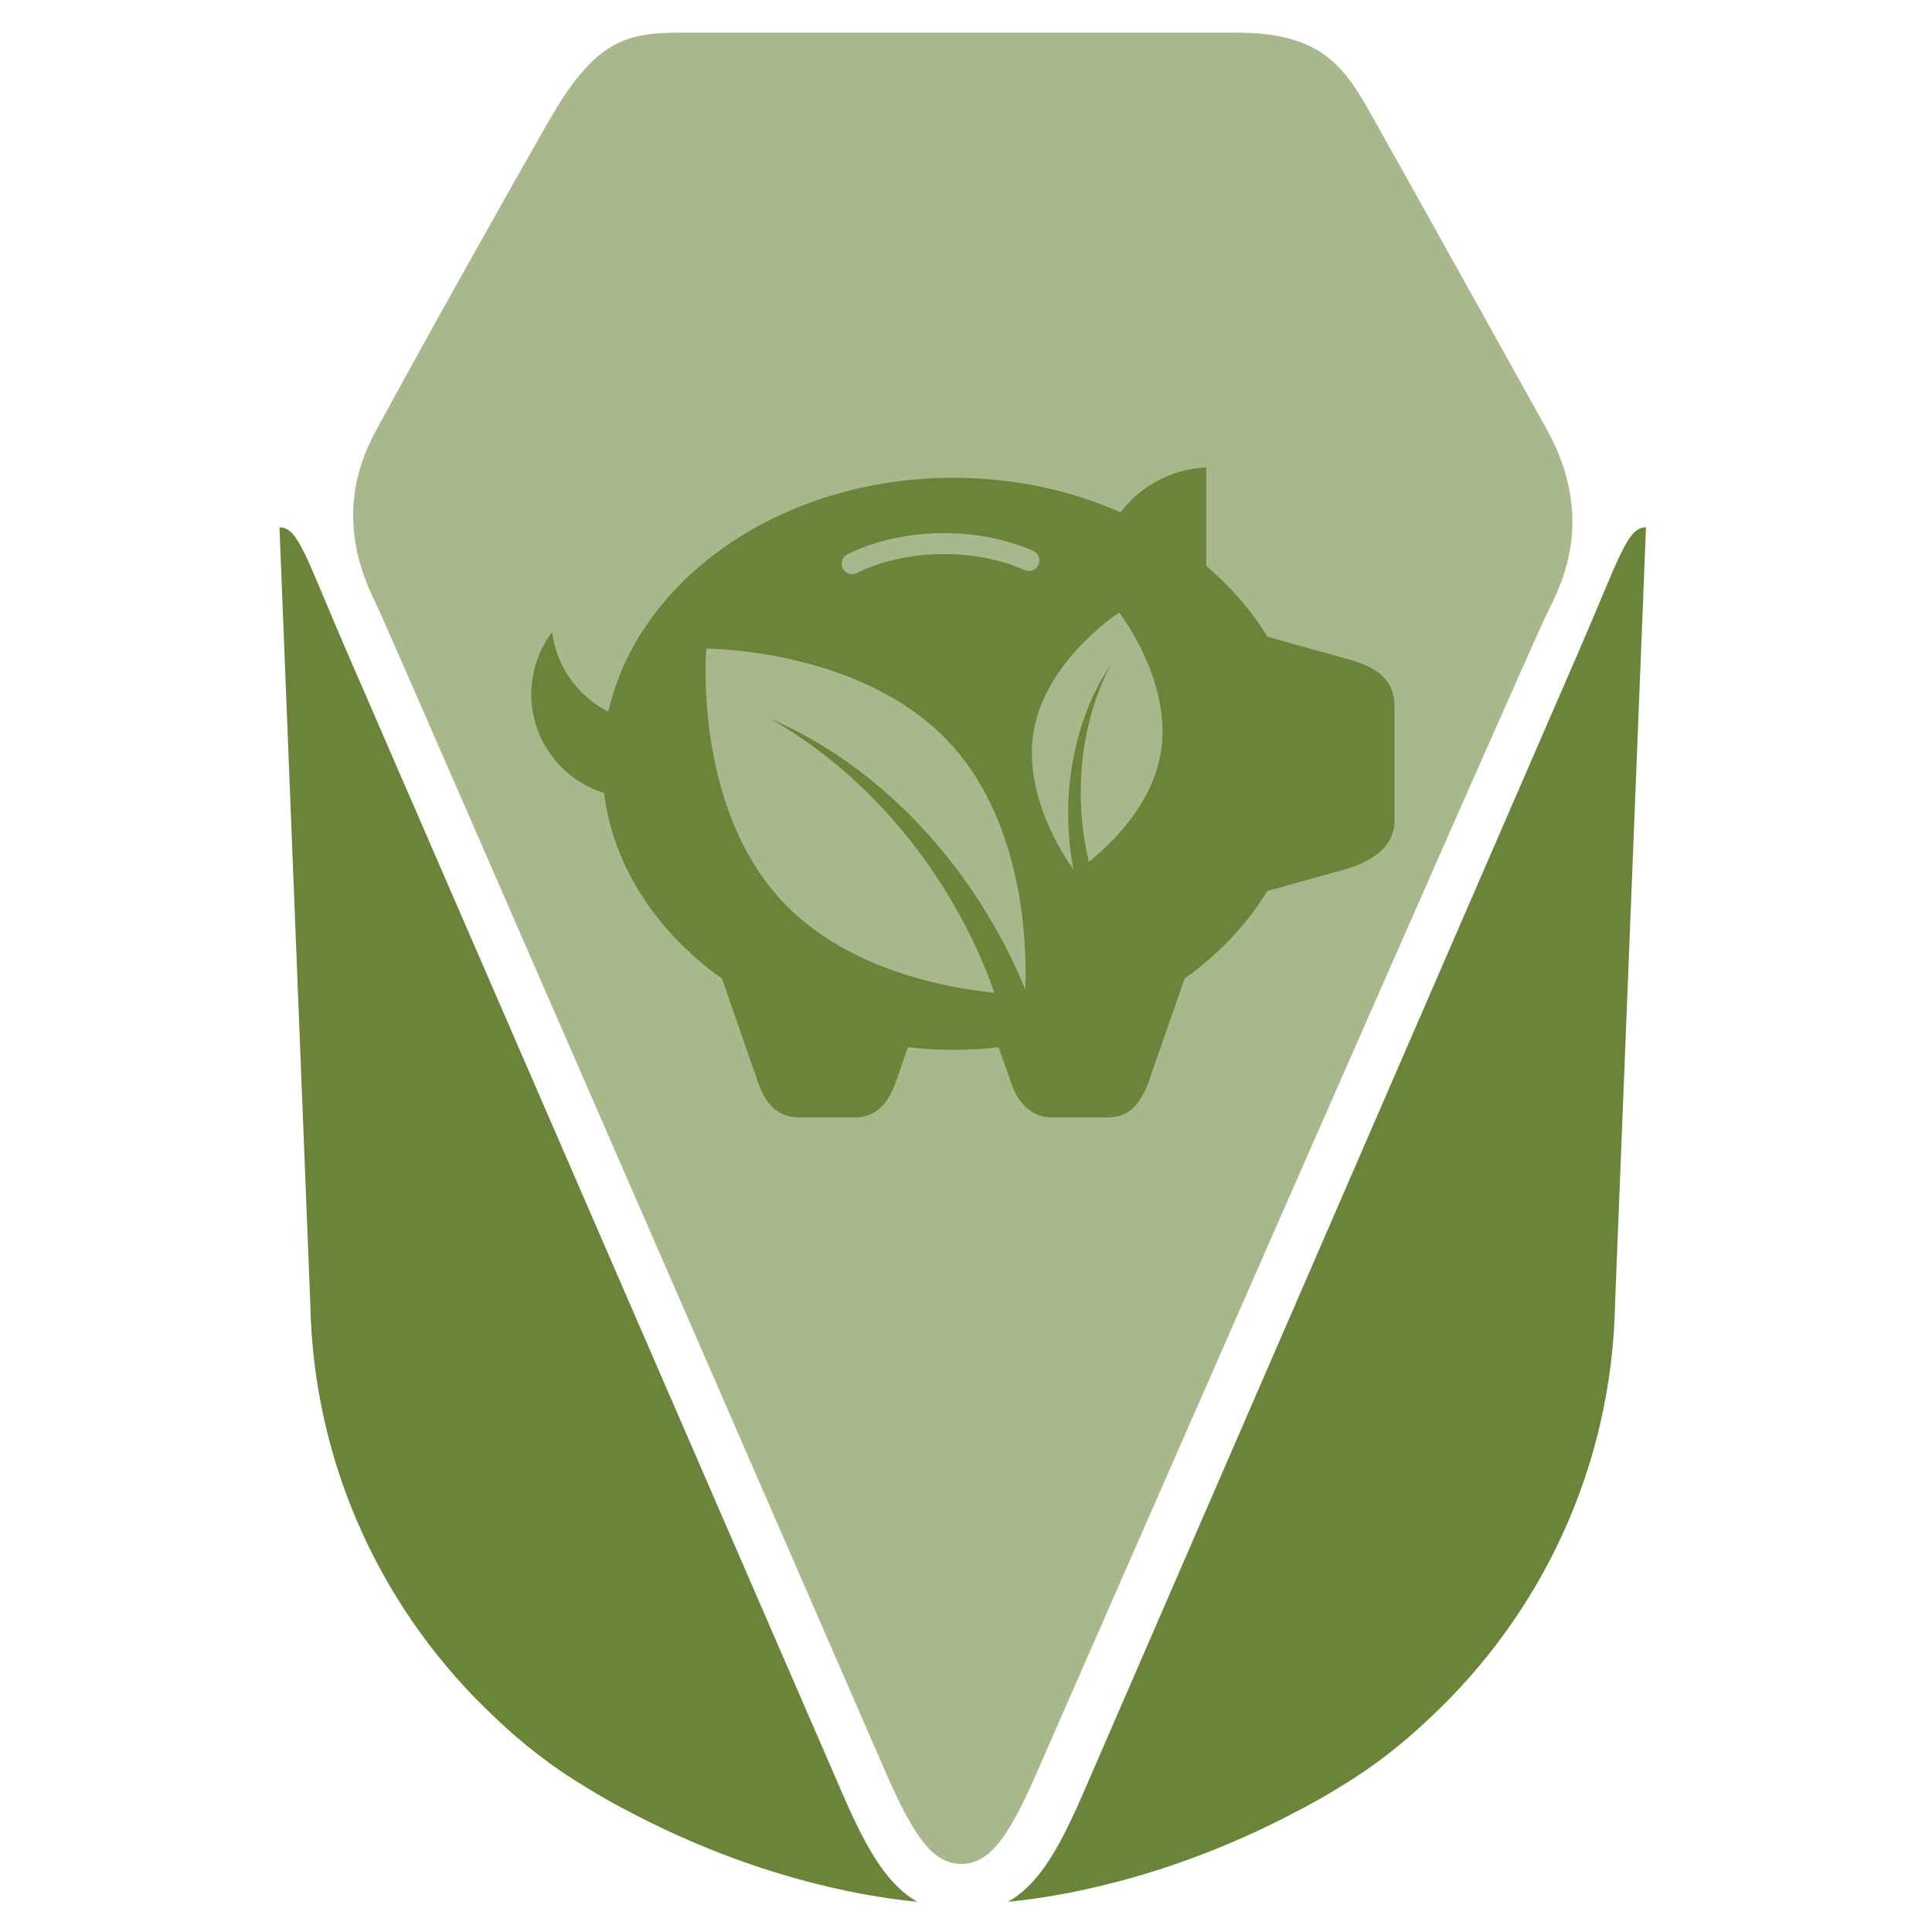 <?xml version="1.0" encoding="utf-8"?>
<!-- Generator: Adobe Illustrator 27.3.1, SVG Export Plug-In . SVG Version: 6.00 Build 0)  -->
<svg version="1.1" id="Capa_1" xmlns="http://www.w3.org/2000/svg" xmlns:xlink="http://www.w3.org/1999/xlink" x="0px" y="0px"
	 viewBox="0 0 500 500" style="enable-background:new 0 0 500 500;" xml:space="preserve">
<style type="text/css">
	.st0{fill:#6A8439;}
	.st1{fill:#A9B78D;}
</style>
<g>
	<g>
		<path class="st0" d="M408.64,168.42L280.16,464.48c-4.11,9.43-7.81,16.6-12.08,21.58c-2.26,2.65-4.62,4.69-7.22,6.13
			c16.49-1.6,44.52-7.23,75.71-23.92c3.29-1.7,6.5-3.54,9.67-5.48l0.44-0.28c8.47-5.05,16.22-11.08,23.24-17.79
			c28.94-26.94,47.28-65.05,48.06-107.49l8-200.74C421.12,136.41,419.16,144.17,408.64,168.42"/>
		<path class="st0" d="M89.66,168.42l128.49,296.06c4.08,9.43,7.83,16.6,12.06,21.58c2.28,2.65,4.62,4.69,7.21,6.13
			c-16.49-1.6-44.49-7.23-75.7-23.92c-3.29-1.7-6.48-3.54-9.67-5.48l-0.45-0.28c-8.43-5.05-16.23-11.08-23.25-17.79
			c-28.91-26.94-47.26-65.05-48.05-107.49l-7.97-200.74C77.2,136.41,79.14,144.17,89.66,168.42"/>
		<path class="st1" d="M400.31,111.12c-9.32-16.75-30.75-55.26-44.64-80.04c-7.39-13.29-13.06-22.63-35.56-22.63
			c-38.07,0-113.24,0-143.77,0c-14.58,0-22.45,2.07-34.44,23.1c-9.5,16.59-31.02,54.86-44.71,80.1c-12.19,22.42-1.81,40.32,1,46.5
			c4.8,10.52,131.02,300.52,131.02,300.52c3.68,8.45,6.93,14.77,10.37,18.84c2.75,3.22,5.67,4.86,9.2,4.88
			c3.57-0.02,6.47-1.66,9.22-4.88c3.44-4.07,6.7-10.39,10.36-18.84c0,0,125.09-285.59,131.99-299.87
			C403.5,152.26,413.47,134.93,400.31,111.12z"/>
	</g>
	<path class="st0" d="M347.95,170.34L328,164.77c-4.13-6.76-9.46-12.93-15.82-18.33v-25.48c-3.83,0.17-7.7,1.1-11.4,2.86
		c-4.4,2.09-8.03,5.13-10.79,8.76c-12.88-5.69-27.62-8.93-43.27-8.93c-44.51,0-81.47,26.09-89.28,60.52
		c-8.04-4.06-13.46-11.83-14.56-20.58c-2.02,2.67-3.58,5.76-4.49,9.2c-3.72,13.93,4.3,28.16,17.93,32.43
		c2.38,19.13,13.75,36.05,30.54,48.06l9.48,27.26c1.73,4.83,4.72,8.66,10.57,8.66h14.15c5.85,0,8.75-3.8,10.6-8.66l3.3-9.52
		c3.86,0.41,7.77,0.7,11.76,0.7c3.98,0,7.9-0.29,11.74-0.7l3.31,9.52c1.49,4.24,4.73,8.66,10.57,8.66h14.15
		c5.85,0,8.46-3.47,10.58-8.66l9.49-27.27c8.84-6.32,16.13-14.01,21.43-22.67l19.95-5.57c6.91-1.96,12.98-5.71,12.98-12.75V183.1
		C360.93,176.05,356.67,172.52,347.95,170.34z M265.32,256.03c-3.12-7.65-7.04-15.24-11.8-22.61
		c-14.49-22.51-34.04-38.86-54.25-47.42c16.51,9.27,32.04,23.71,44.08,42.41c5.97,9.27,10.63,18.89,14.02,28.53
		c-12.88-1.29-38.74-6.11-55.29-24.09c-22.76-24.73-19.29-64.97-19.29-64.97s40.39-0.16,63.16,24.57
		C266.23,214.48,265.68,248.79,265.32,256.03z M265.2,147.53c-13.13-5.79-30.75-5.47-43.48,0.78c-0.39,0.19-0.79,0.28-1.19,0.28
		c-1.01,0-1.96-0.56-2.44-1.52c-0.65-1.34-0.1-2.97,1.24-3.63c14.14-6.96,33.49-7.3,48.07-0.87c1.37,0.6,1.99,2.2,1.38,3.57
		C268.17,147.51,266.58,148.14,265.2,147.53z M300.4,194.87c-2.28,13.49-12.94,23.63-18.59,28.17c-1.34-5.56-2.1-11.49-2.12-17.66
		c-0.05-12.44,2.83-23.95,7.75-33.34c-6.87,10.18-11.05,23.81-11,38.79c0.03,4.9,0.5,9.66,1.38,14.2
		c-2.38-3.27-13.1-19.21-10.31-35.73c3.15-18.53,22.13-30.77,22.13-30.77S303.53,176.33,300.4,194.87z"/>
</g>
</svg>

